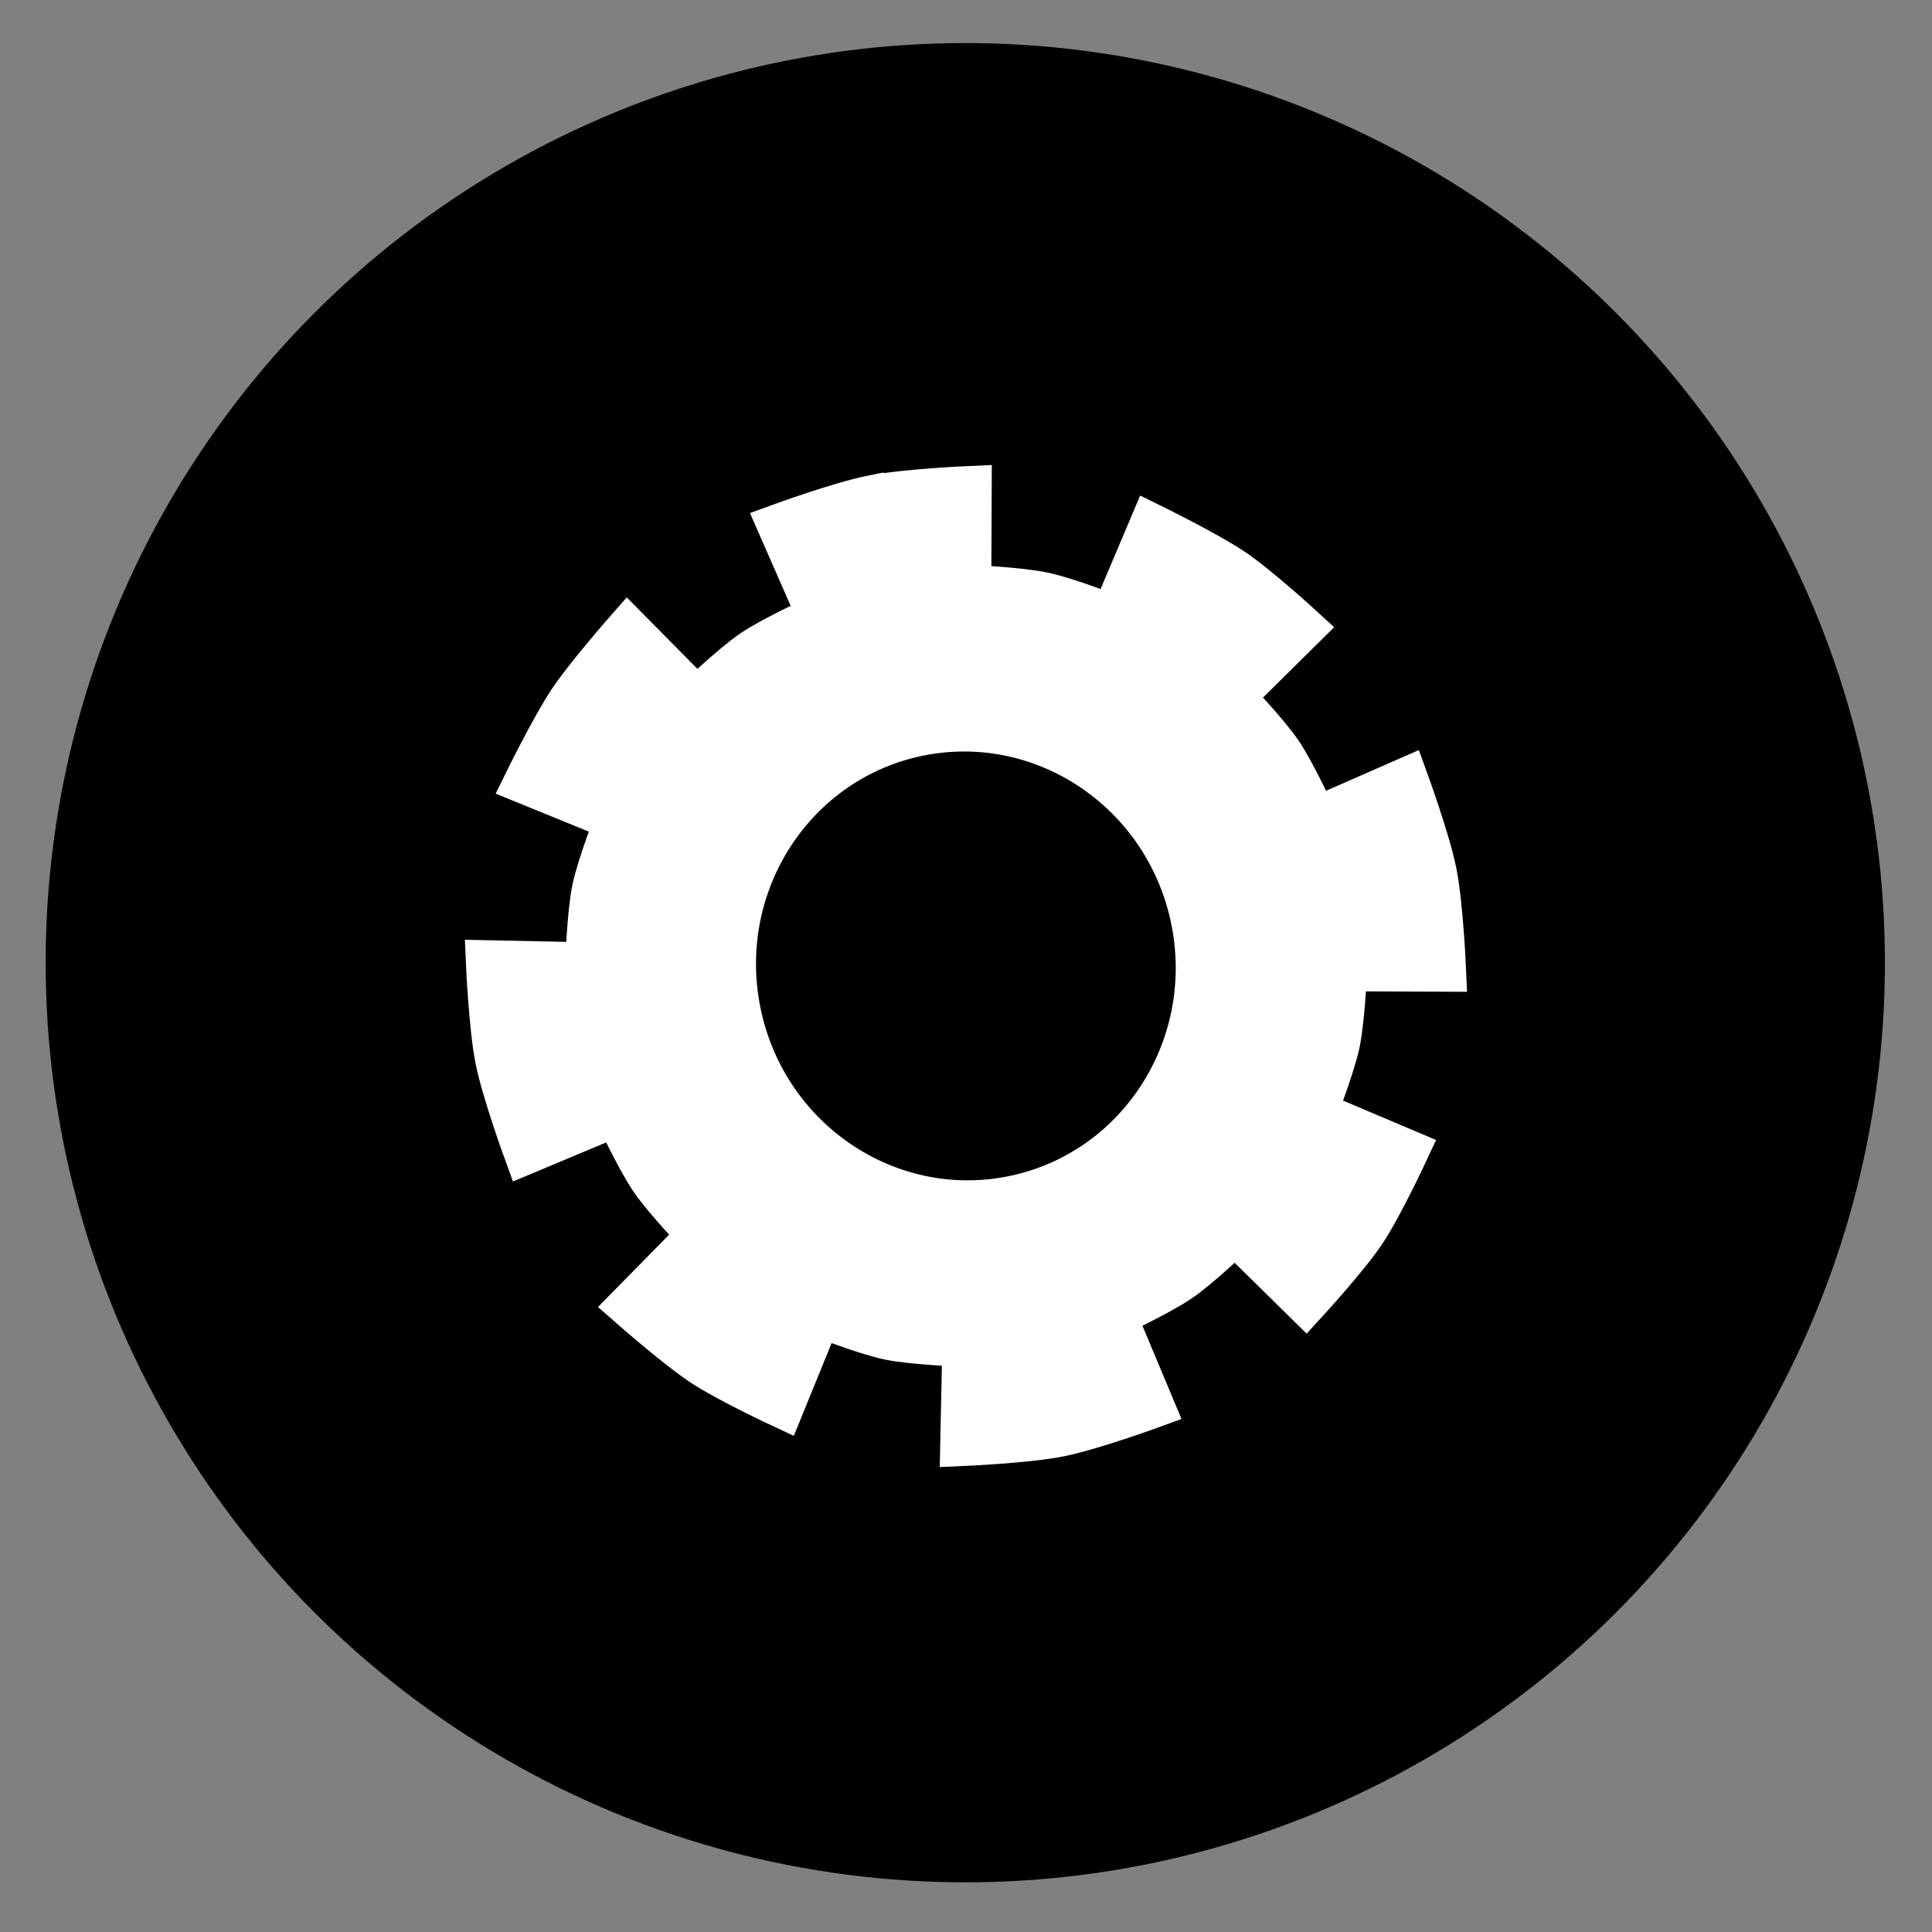 <?xml version="1.0" encoding="UTF-8" standalone="no"?>
<!-- Created with Inkscape (http://www.inkscape.org/) -->

<svg
   xmlns:dc="http://purl.org/dc/elements/1.1/"
   xmlns:cc="http://creativecommons.org/ns#"
   xmlns:rdf="http://www.w3.org/1999/02/22-rdf-syntax-ns#"
   xmlns:svg="http://www.w3.org/2000/svg"
   xmlns="http://www.w3.org/2000/svg"
   xmlns:sodipodi="http://sodipodi.sourceforge.net/DTD/sodipodi-0.dtd"
   xmlns:inkscape="http://www.inkscape.org/namespaces/inkscape"
   width="36.754"
   height="36.754"
   id="svg8603"
   version="1.1"
   inkscape:version="0.47 r22583"
   sodipodi:docname="sys_active.svg">
  <rect width="100%" height="100%" fill="#808080" stroke="none"/>
  <defs
     id="defs8605">
    <inkscape:perspective
       sodipodi:type="inkscape:persp3d"
       inkscape:vp_x="0 : 526.18109 : 1"
       inkscape:vp_y="0 : 1000 : 0"
       inkscape:vp_z="744.09448 : 526.18109 : 1"
       inkscape:persp3d-origin="372.04724 : 350.78739 : 1"
       id="perspective8611" />
    <inkscape:perspective
       id="perspective8596"
       inkscape:persp3d-origin="0.5 : 0.33333333 : 1"
       inkscape:vp_z="1 : 0.5 : 1"
       inkscape:vp_y="0 : 1000 : 0"
       inkscape:vp_x="0 : 0.5 : 1"
       sodipodi:type="inkscape:persp3d" />
    <inkscape:perspective
       id="perspective9217"
       inkscape:persp3d-origin="0.5 : 0.33333333 : 1"
       inkscape:vp_z="1 : 0.5 : 1"
       inkscape:vp_y="0 : 1000 : 0"
       inkscape:vp_x="0 : 0.5 : 1"
       sodipodi:type="inkscape:persp3d" />
    <inkscape:perspective
       id="perspective9307"
       inkscape:persp3d-origin="0.5 : 0.33333333 : 1"
       inkscape:vp_z="1 : 0.5 : 1"
       inkscape:vp_y="0 : 1000 : 0"
       inkscape:vp_x="0 : 0.5 : 1"
       sodipodi:type="inkscape:persp3d" />
  </defs>
  <sodipodi:namedview
     id="base"
     pagecolor="#ffffff"
     bordercolor="#666666"
     borderopacity="1.0"
     inkscape:pageopacity="0.0"
     inkscape:pageshadow="2"
     inkscape:zoom="16"
     inkscape:cx="23.265744"
     inkscape:cy="9.7435814"
     inkscape:document-units="px"
     inkscape:current-layer="layer1"
     showgrid="false"
     inkscape:window-width="1918"
     inkscape:window-height="1175"
     inkscape:window-x="0"
     inkscape:window-y="1"
     inkscape:window-maximized="1"
     inkscape:object-nodes="true" />
  <g
     inkscape:label="Calque 1"
     inkscape:groupmode="layer"
     id="layer1"
     transform="translate(-326.623,-384.699)">
    <circle
       transform="matrix(0.952,0,0,0.952,298.385,185.76)"
       cx="48.951"
       cy="228.207"
       r="17.877"
       id="circle1281"
       sodipodi:cx="48.951"
       sodipodi:cy="228.207"
       sodipodi:rx="17.877001"
       sodipodi:ry="17.877001"
       d="m 66.828,228.207 c 0,9.873 -8.004,17.877 -17.877,17.877 -9.873,0 -17.877,-8.004 -17.877,-17.877 0,-9.873 8.004,-17.877 17.877,-17.877 9.873,0 17.877,8.004 17.877,17.877 z"
       style="fill:#000000;fill-opacity:1;stroke:#000000;stroke-width:1;stroke-miterlimit:4;stroke-opacity:1;stroke-dasharray:none" />
    <g
       transform="translate(326.623,-378.047)"
       id="g1263">
      <path
         d="m 43.515,107.579 c 12.583,0 22.821,10.238 22.821,22.821 0,12.583 -10.237,22.821 -22.821,22.821 -12.584,0 -22.821,-10.238 -22.821,-22.821 0,-12.583 10.238,-22.821 22.821,-22.821 m 0,-1 c -13.156,0 -23.821,10.666 -23.821,23.821 0,13.156 10.666,23.821 23.821,23.821 13.156,0 23.821,-10.665 23.821,-23.821 0,-13.156 -10.665,-23.821 -23.821,-23.821 l 0,0 z"
         id="path1265" />
    </g>
    <path
       d="m 362.951,-253.98 v 3.08 1.055 9.77 c -0.788,-0.163 -1.839,0.021 -2.847,0.569 -1.646,0.896 -2.549,2.416 -2.016,3.396 0.534,0.98 2.301,1.049 3.947,0.153 1.354,-0.736 2.19,-1.891 2.154,-2.825 h 0.016 v -11.448 l 12.434,-3.821 v 9.348 c -0.787,-0.162 -1.836,0.021 -2.842,0.568 -1.647,0.896 -2.55,2.416 -2.017,3.396 0.533,0.98 2.299,1.049 3.947,0.155 1.34,-0.729 2.172,-1.868 2.154,-2.796 h 0.013 v -11.056 l 0.003,0 v -4.136 l -14.946,4.592 z"
       id="path1267" />
    <path
       style="fill:#ffffff;fill-opacity:1;stroke:#ffffff;stroke-width:0.836;stroke-miterlimit:4;stroke-opacity:1"
       d="m 343.224,394.155 c -0.615,0.122 -1.772,0.544 -1.772,0.544 l 0.758,1.729 c 0,0 -0.882,0.403 -1.269,0.667 -0.388,0.263 -1.061,0.912 -1.061,0.912 l -1.316,-1.331 c 0,0 -0.776,0.882 -1.098,1.366 -0.323,0.483 -0.841,1.537 -0.841,1.537 l 1.734,0.707 c 0,0 -0.342,0.871 -0.437,1.329 -0.095,0.459 -0.13,1.428 -0.13,1.428 l -1.888,-0.039 c 0,0 0.053,1.23 0.176,1.845 0.122,0.615 0.544,1.772 0.544,1.772 l 1.735,-0.727 c 0,0 0.397,0.851 0.661,1.239 0.263,0.388 0.912,1.061 0.912,1.061 l -1.325,1.347 c 0,0 0.882,0.776 1.365,1.098 0.483,0.323 1.531,0.811 1.531,0.811 l 0.707,-1.734 c 0,0 0.871,0.342 1.329,0.437 0.459,0.095 1.428,0.13 1.428,0.13 l -0.039,1.888 c 0,0 1.23,-0.053 1.845,-0.176 0.615,-0.122 1.772,-0.544 1.772,-0.544 l -0.727,-1.735 c 0,0 0.851,-0.397 1.239,-0.661 0.388,-0.263 1.061,-0.912 1.061,-0.912 l 1.347,1.325 c 0,0 0.782,-0.852 1.105,-1.335 0.323,-0.483 0.811,-1.531 0.811,-1.531 l -1.74,-0.737 c 0,0 0.342,-0.871 0.437,-1.329 0.095,-0.459 0.136,-1.397 0.136,-1.397 l 1.881,0.008 c 0,0 -0.053,-1.23 -0.176,-1.845 -0.122,-0.615 -0.544,-1.772 -0.544,-1.772 l -1.729,0.758 c 0,0 -0.403,-0.882 -0.667,-1.269 -0.263,-0.388 -0.912,-1.061 -0.912,-1.061 l 1.331,-1.316 c 0,0 -0.852,-0.782 -1.335,-1.105 -0.483,-0.323 -1.537,-0.841 -1.537,-0.841 l -0.737,1.74 c 0,0 -0.871,-0.342 -1.329,-0.437 -0.459,-0.095 -1.397,-0.136 -1.397,-0.136 l 0.008,-1.881 c 0,0 -1.23,0.053 -1.845,0.176 z m 0.896,4.506 c 2.385,-0.474 4.715,1.117 5.199,3.554 0.485,2.438 -1.059,4.799 -3.444,5.273 -2.385,0.474 -4.715,-1.117 -5.199,-3.554 -0.485,-2.438 1.059,-4.799 3.444,-5.273 z"
       id="path3617" />
  </g>
</svg>
